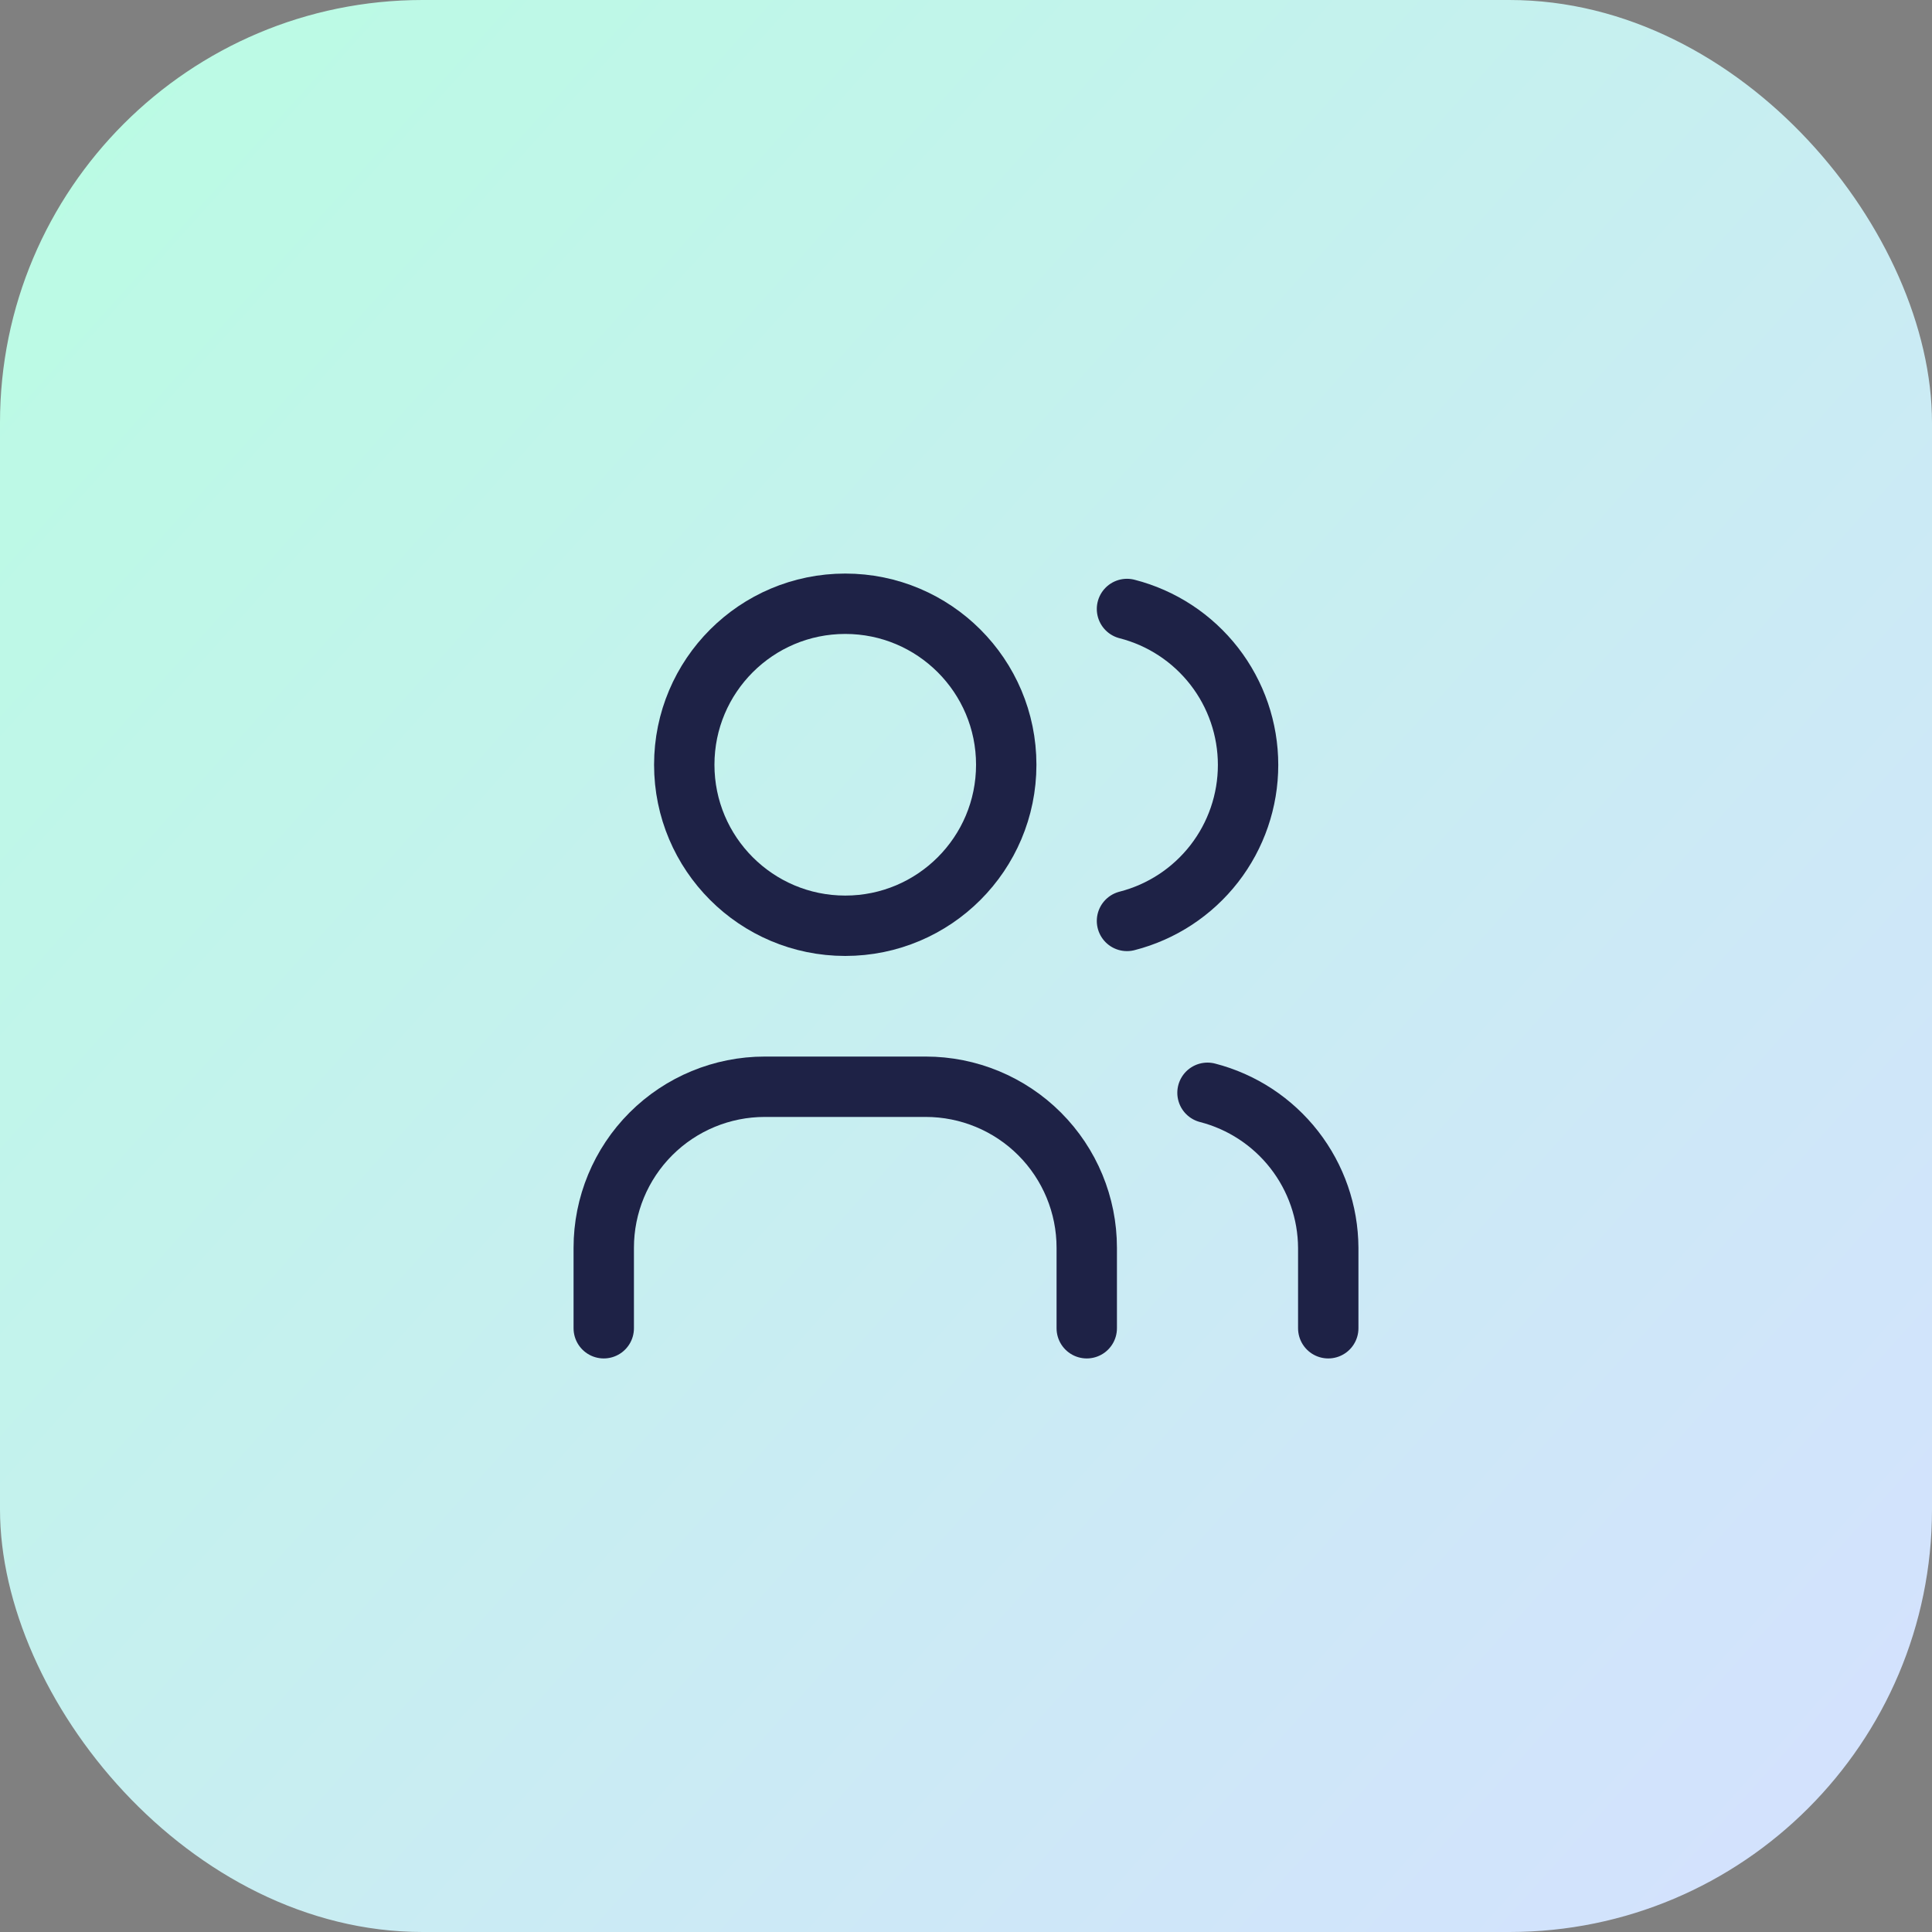 <svg width="64" height="64" viewBox="0 0 64 64" fill="none" xmlns="http://www.w3.org/2000/svg">
<rect x="0" y="0" width="64" height="64" fill="#808080" stroke="none"/>
<rect width="64" height="64" rx="14" fill="url(#paint0_linear_1_104)"/>
<path d="M28 30.667C30.945 30.667 33.333 28.279 33.333 25.333C33.333 22.388 30.945 20 28 20C25.055 20 22.667 22.388 22.667 25.333C22.667 28.279 25.055 30.667 28 30.667Z" stroke="#1E2246" stroke-width="2" stroke-linecap="round" stroke-linejoin="round"/>
<path d="M20 44V41.333C20 39.919 20.562 38.562 21.562 37.562C22.562 36.562 23.919 36 25.333 36H30.667C32.081 36 33.438 36.562 34.438 37.562C35.438 38.562 36 39.919 36 41.333V44" stroke="#1E2246" stroke-width="2" stroke-linecap="round" stroke-linejoin="round"/>
<path d="M37.333 20.173C38.481 20.467 39.497 21.134 40.224 22.07C40.95 23.005 41.344 24.156 41.344 25.34C41.344 26.524 40.95 27.675 40.224 28.61C39.497 29.546 38.481 30.213 37.333 30.507" stroke="#1E2246" stroke-width="2" stroke-linecap="round" stroke-linejoin="round"/>
<path d="M44 44V41.333C43.993 40.156 43.597 39.014 42.874 38.086C42.15 37.157 41.14 36.494 40 36.2" stroke="#1E2246" stroke-width="2" stroke-linecap="round" stroke-linejoin="round"/>
<defs>
<linearGradient id="paint0_linear_1_104" x1="0.5" y1="6.5" x2="64.5" y2="64" gradientUnits="userSpaceOnUse">
<stop stop-color="#BBFBE4"/>
<stop offset="1" stop-color="#D5E0FF"/>
</linearGradient>
</defs>
</svg>
